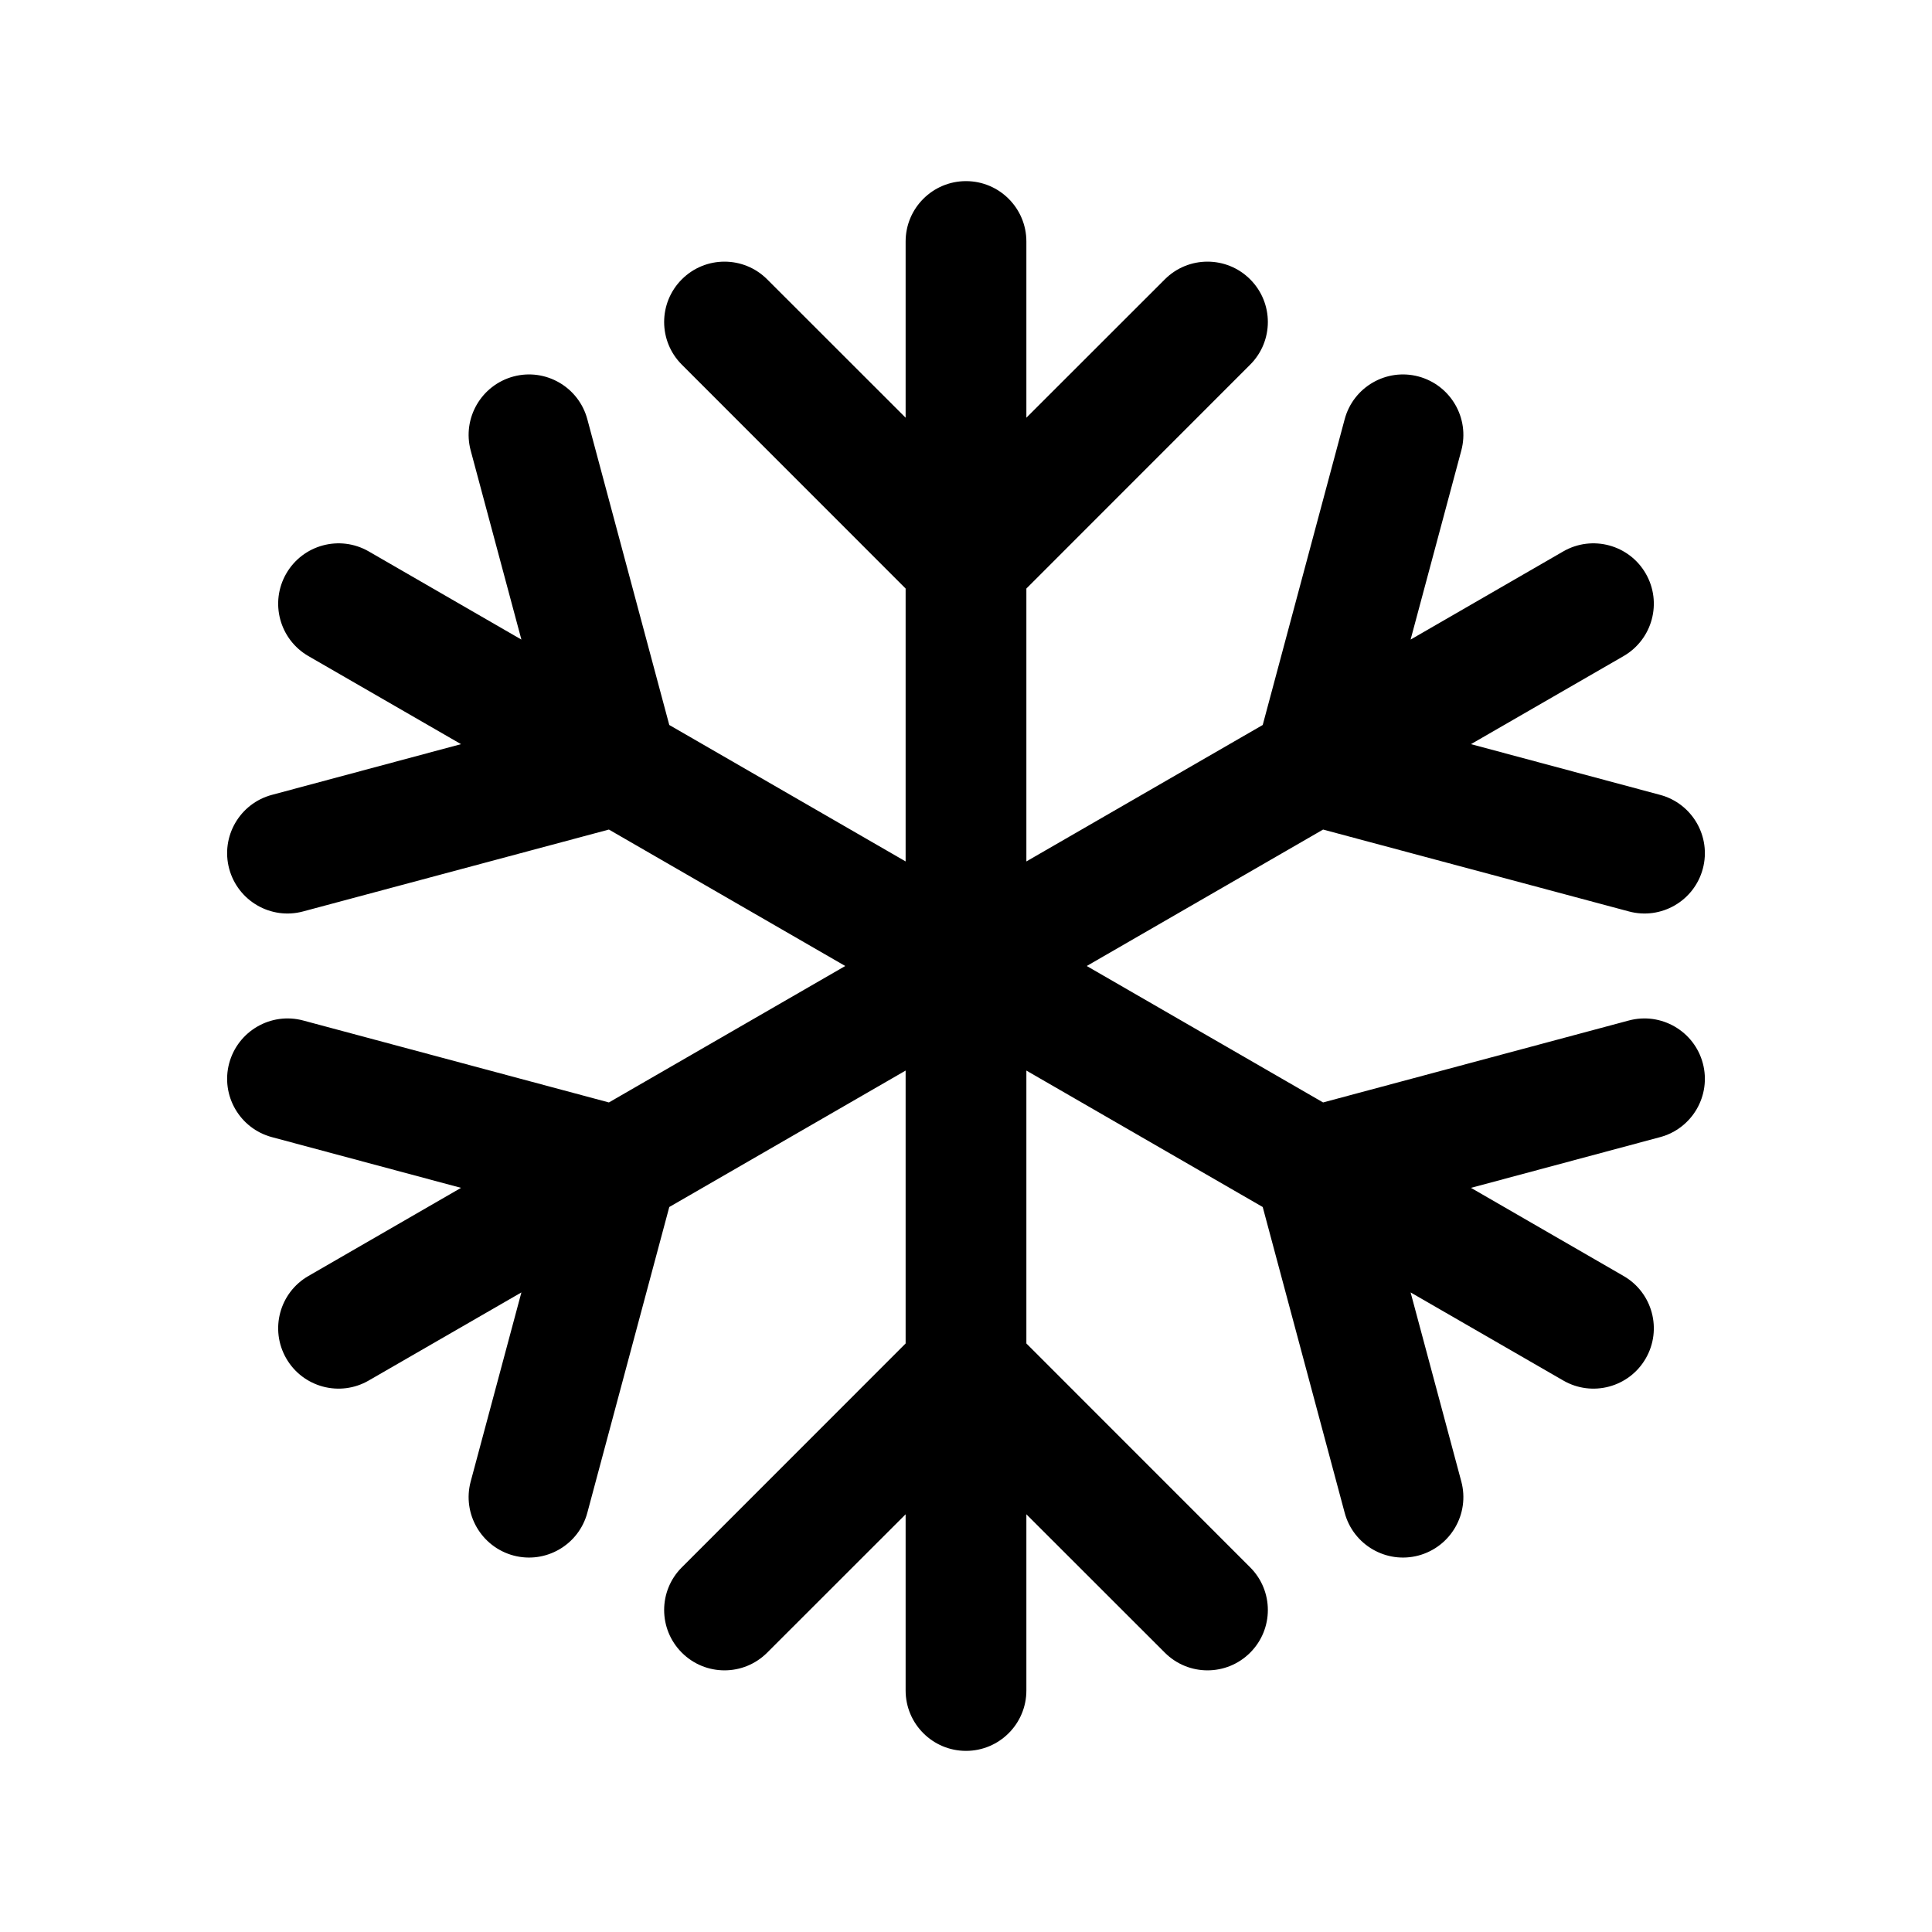 <svg width="24" height="24" viewBox="0 0 24 24" fill="none" xmlns="http://www.w3.org/2000/svg">
<path fill-rule="evenodd" clip-rule="evenodd" d="M12 2.25C12.414 2.25 12.75 2.586 12.75 3V5.189L14.47 3.47C14.763 3.177 15.237 3.177 15.53 3.47C15.823 3.763 15.823 4.237 15.53 4.53L12.75 7.311V10.701L15.686 9.006L16.704 5.208C16.811 4.808 17.222 4.57 17.622 4.677C18.022 4.785 18.26 5.196 18.153 5.596L17.523 7.945L19.419 6.85C19.778 6.643 20.237 6.766 20.444 7.125C20.651 7.484 20.528 7.942 20.169 8.15L18.273 9.244L20.622 9.874C21.022 9.981 21.26 10.392 21.153 10.792C21.046 11.192 20.634 11.43 20.234 11.322L16.436 10.305L13.5 12L16.436 13.695L20.234 12.677C20.634 12.57 21.046 12.808 21.153 13.208C21.26 13.608 21.022 14.019 20.622 14.126L18.273 14.756L20.169 15.851C20.528 16.058 20.651 16.516 20.444 16.875C20.237 17.234 19.778 17.357 19.419 17.149L17.523 16.055L18.153 18.404C18.26 18.804 18.022 19.215 17.622 19.323C17.222 19.43 16.811 19.192 16.704 18.792L15.686 14.994L12.75 13.299V16.689L15.53 19.47C15.823 19.763 15.823 20.237 15.53 20.53C15.237 20.823 14.763 20.823 14.47 20.53L12.75 18.811V21C12.75 21.414 12.414 21.75 12 21.75C11.586 21.75 11.25 21.414 11.25 21V18.811L9.53 20.53C9.237 20.823 8.763 20.823 8.47 20.53C8.177 20.237 8.177 19.763 8.47 19.47L11.25 16.689V13.299L8.314 14.994L7.296 18.792C7.189 19.192 6.778 19.43 6.378 19.323C5.978 19.215 5.74 18.804 5.847 18.404L6.477 16.055L4.581 17.149C4.222 17.357 3.763 17.234 3.556 16.875C3.349 16.516 3.472 16.058 3.831 15.851L5.727 14.756L3.378 14.126C2.978 14.019 2.74 13.608 2.847 13.208C2.955 12.808 3.366 12.57 3.766 12.677L7.564 13.695L10.5 12L7.564 10.305L3.766 11.322C3.366 11.43 2.955 11.192 2.847 10.792C2.74 10.392 2.978 9.981 3.378 9.874L5.727 9.244L3.831 8.15C3.472 7.942 3.349 7.484 3.556 7.125C3.763 6.766 4.222 6.643 4.581 6.85L6.477 7.945L5.847 5.596C5.74 5.196 5.978 4.785 6.378 4.677C6.778 4.57 7.189 4.808 7.296 5.208L8.314 9.006L11.25 10.701V7.311L8.47 4.53C8.177 4.237 8.177 3.763 8.47 3.47C8.763 3.177 9.237 3.177 9.53 3.47L11.25 5.189V3C11.25 2.586 11.586 2.25 12 2.25Z" fill="black"/>
</svg>

